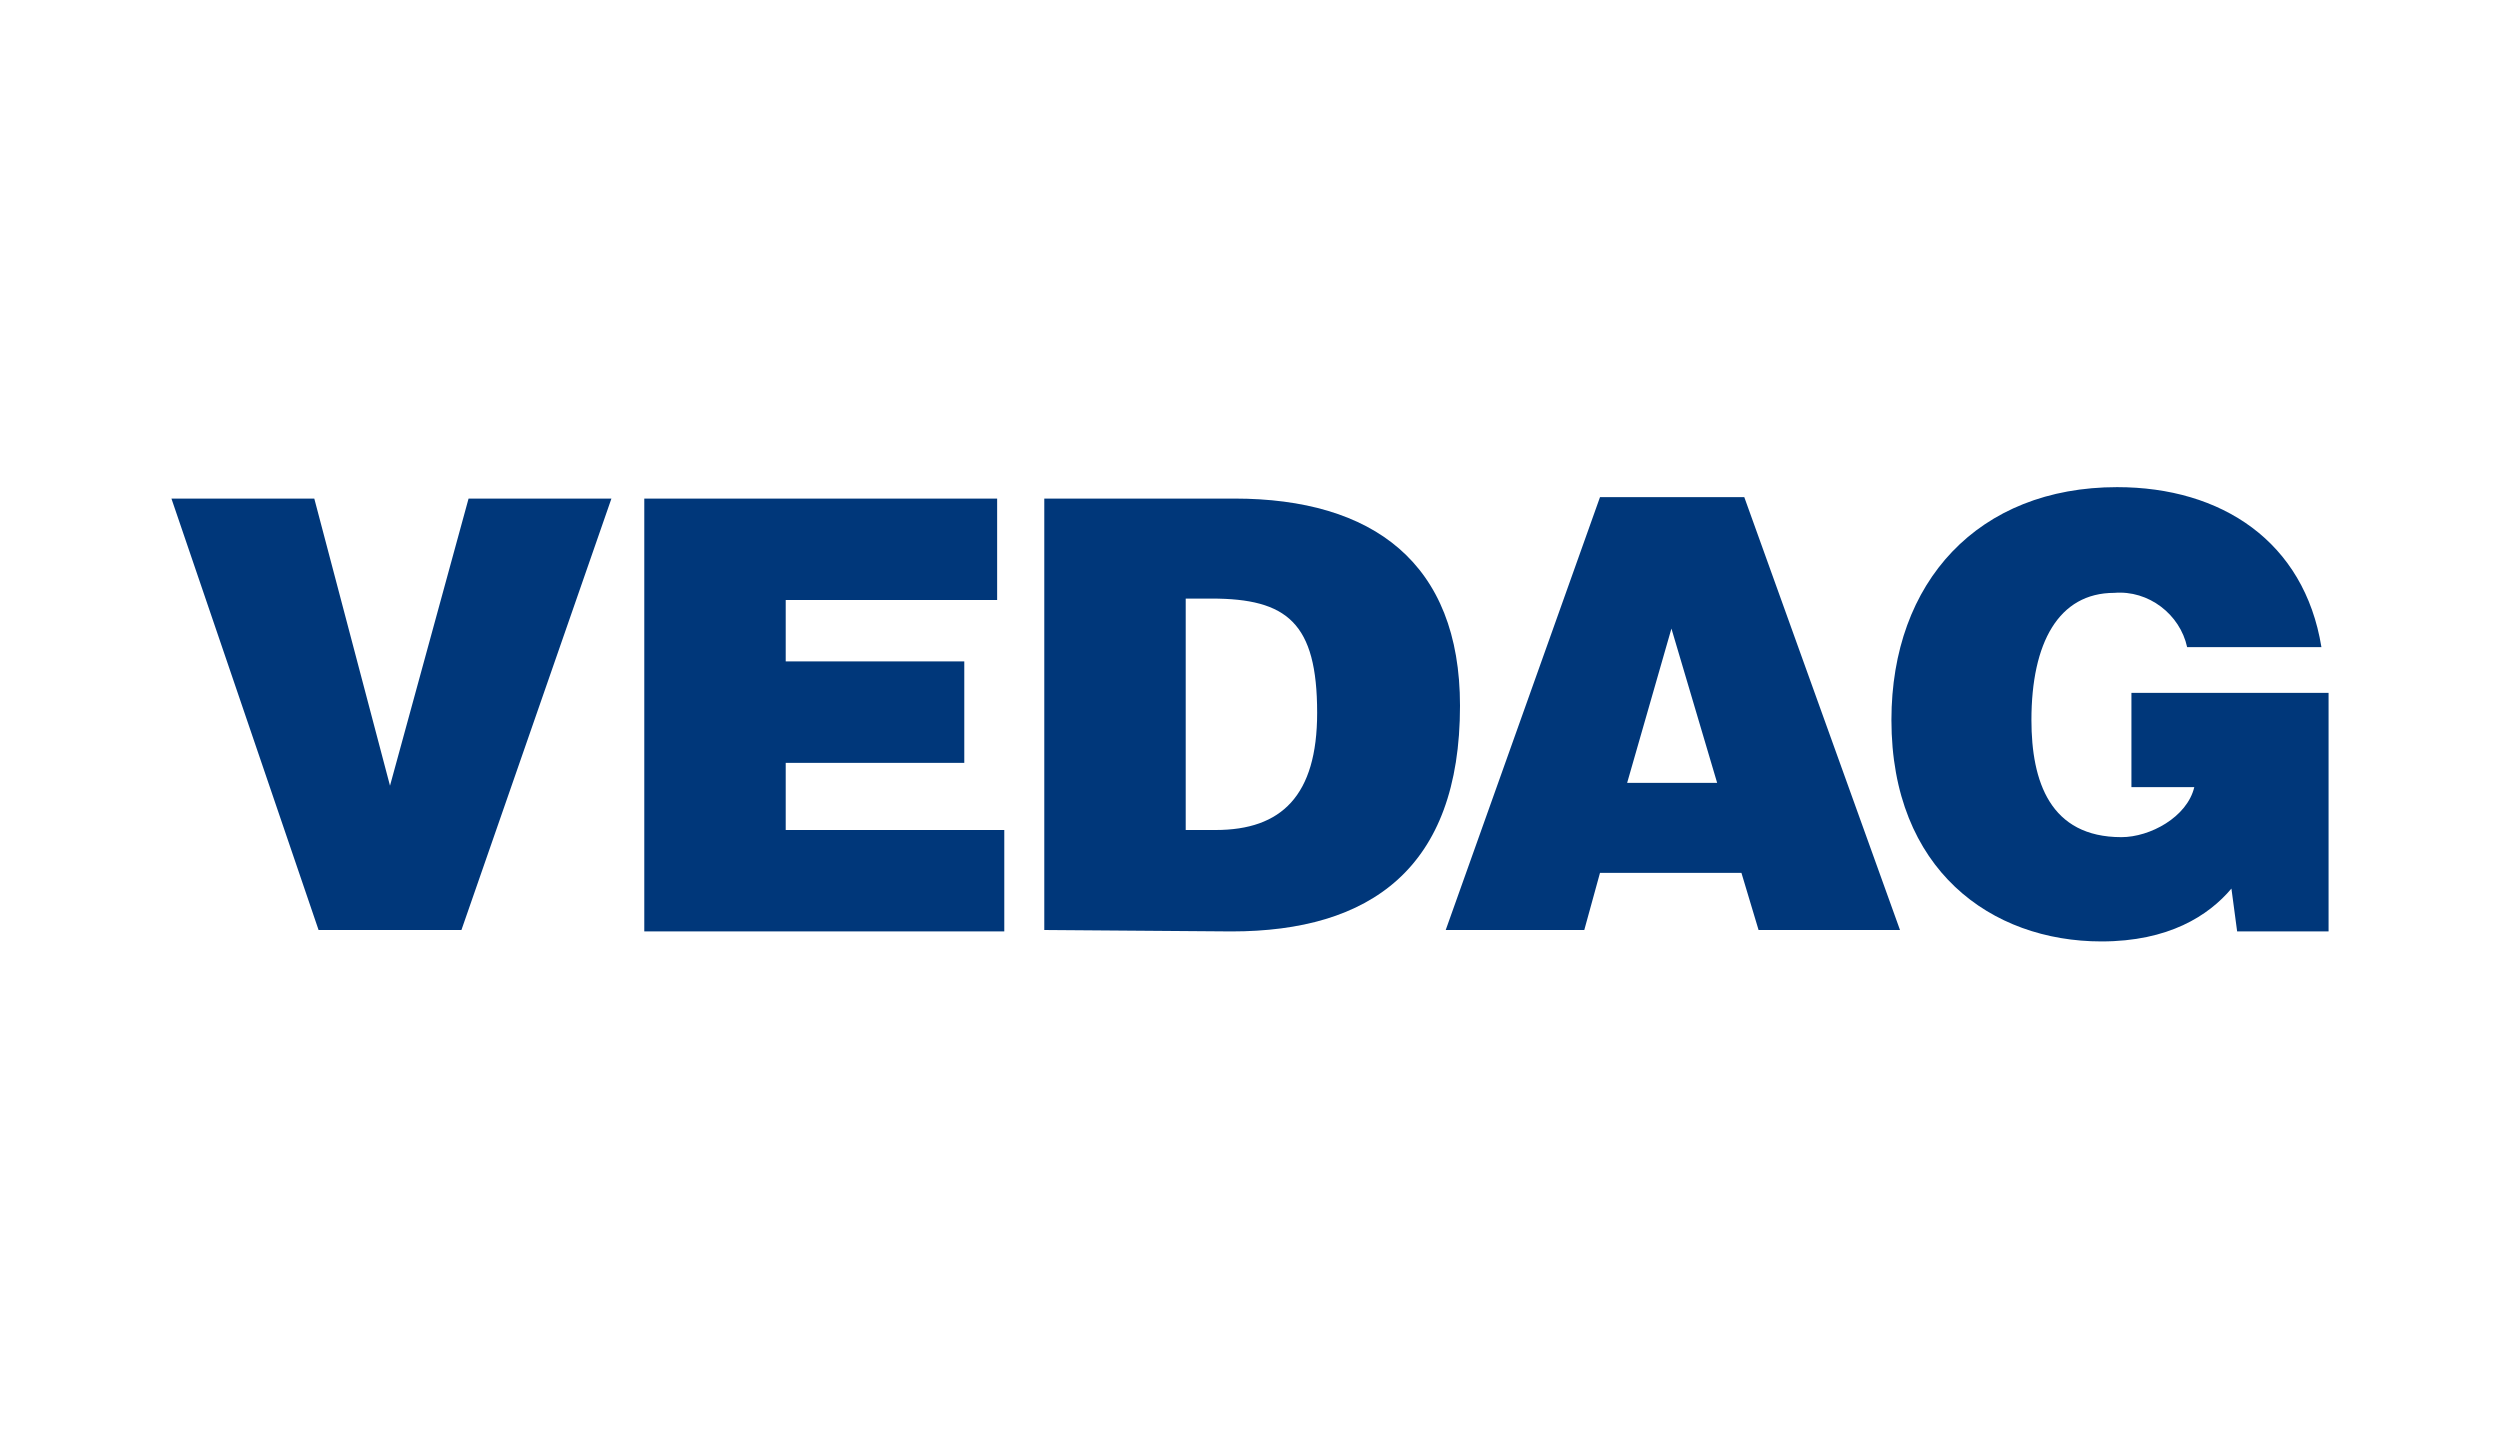 <?xml version="1.0" encoding="utf-8"?>
<!-- Generator: Adobe Illustrator 26.3.1, SVG Export Plug-In . SVG Version: 6.00 Build 0)  -->
<svg version="1.1" id="Vedag" xmlns="http://www.w3.org/2000/svg" xmlns:xlink="http://www.w3.org/1999/xlink" x="0px" y="0px"
	 viewBox="0 0 175 100" style="enable-background:new 0 0 175 100;" xml:space="preserve">
<g>
	<path fill="#00377A" d="M12,34.9h10L27.3,55l5.5-20.1h10L32.3,65.1h-10L12,34.9z"/>
	<path fill="#00377A" d="M45.1,65.1V34.9h24.7V42H55v4.3h12.5v7.1H55v4.7h15.3v7.1H45.1z"/>
	<path fill="#00377A" d="M73.1,65.1V34.9h13.3c9.7,0,15.8,4.5,15.8,14.5c0,11.4-6.3,15.8-16,15.8L73.1,65.1z M83,58.1h2.1
		c4.6,0,7.1-2.4,7.1-8.2c0-6.3-2.1-8-7.4-8H83V58.1z"/>
	<path fill="#00377A" d="M101.2,65.1l10.8-30.3h10.1L133,65.1h-9.9l-1.2-4h-9.9l-1.1,4L101.2,65.1z M117,44l-3.1,10.8h6.3L117,44z"/>
	<path fill="#00377A" d="M163,65.2h-6.4l-0.4-3c-1.6,1.9-4.4,3.7-9.1,3.7c-7.7,0-14.7-5-14.7-15.5c0-9.7,6.1-16.3,15.8-16.3
		c7.3,0,13.1,3.8,14.3,11.2h-9.4c-0.5-2.3-2.7-4-5.1-3.8c-3.9,0-5.8,3.5-5.8,8.9c0,4.3,1.3,8.2,6.3,8.2c2,0,4.6-1.4,5.1-3.5h-4.4
		v-6.6H163L163,65.2z"/>
</g>
</svg>
